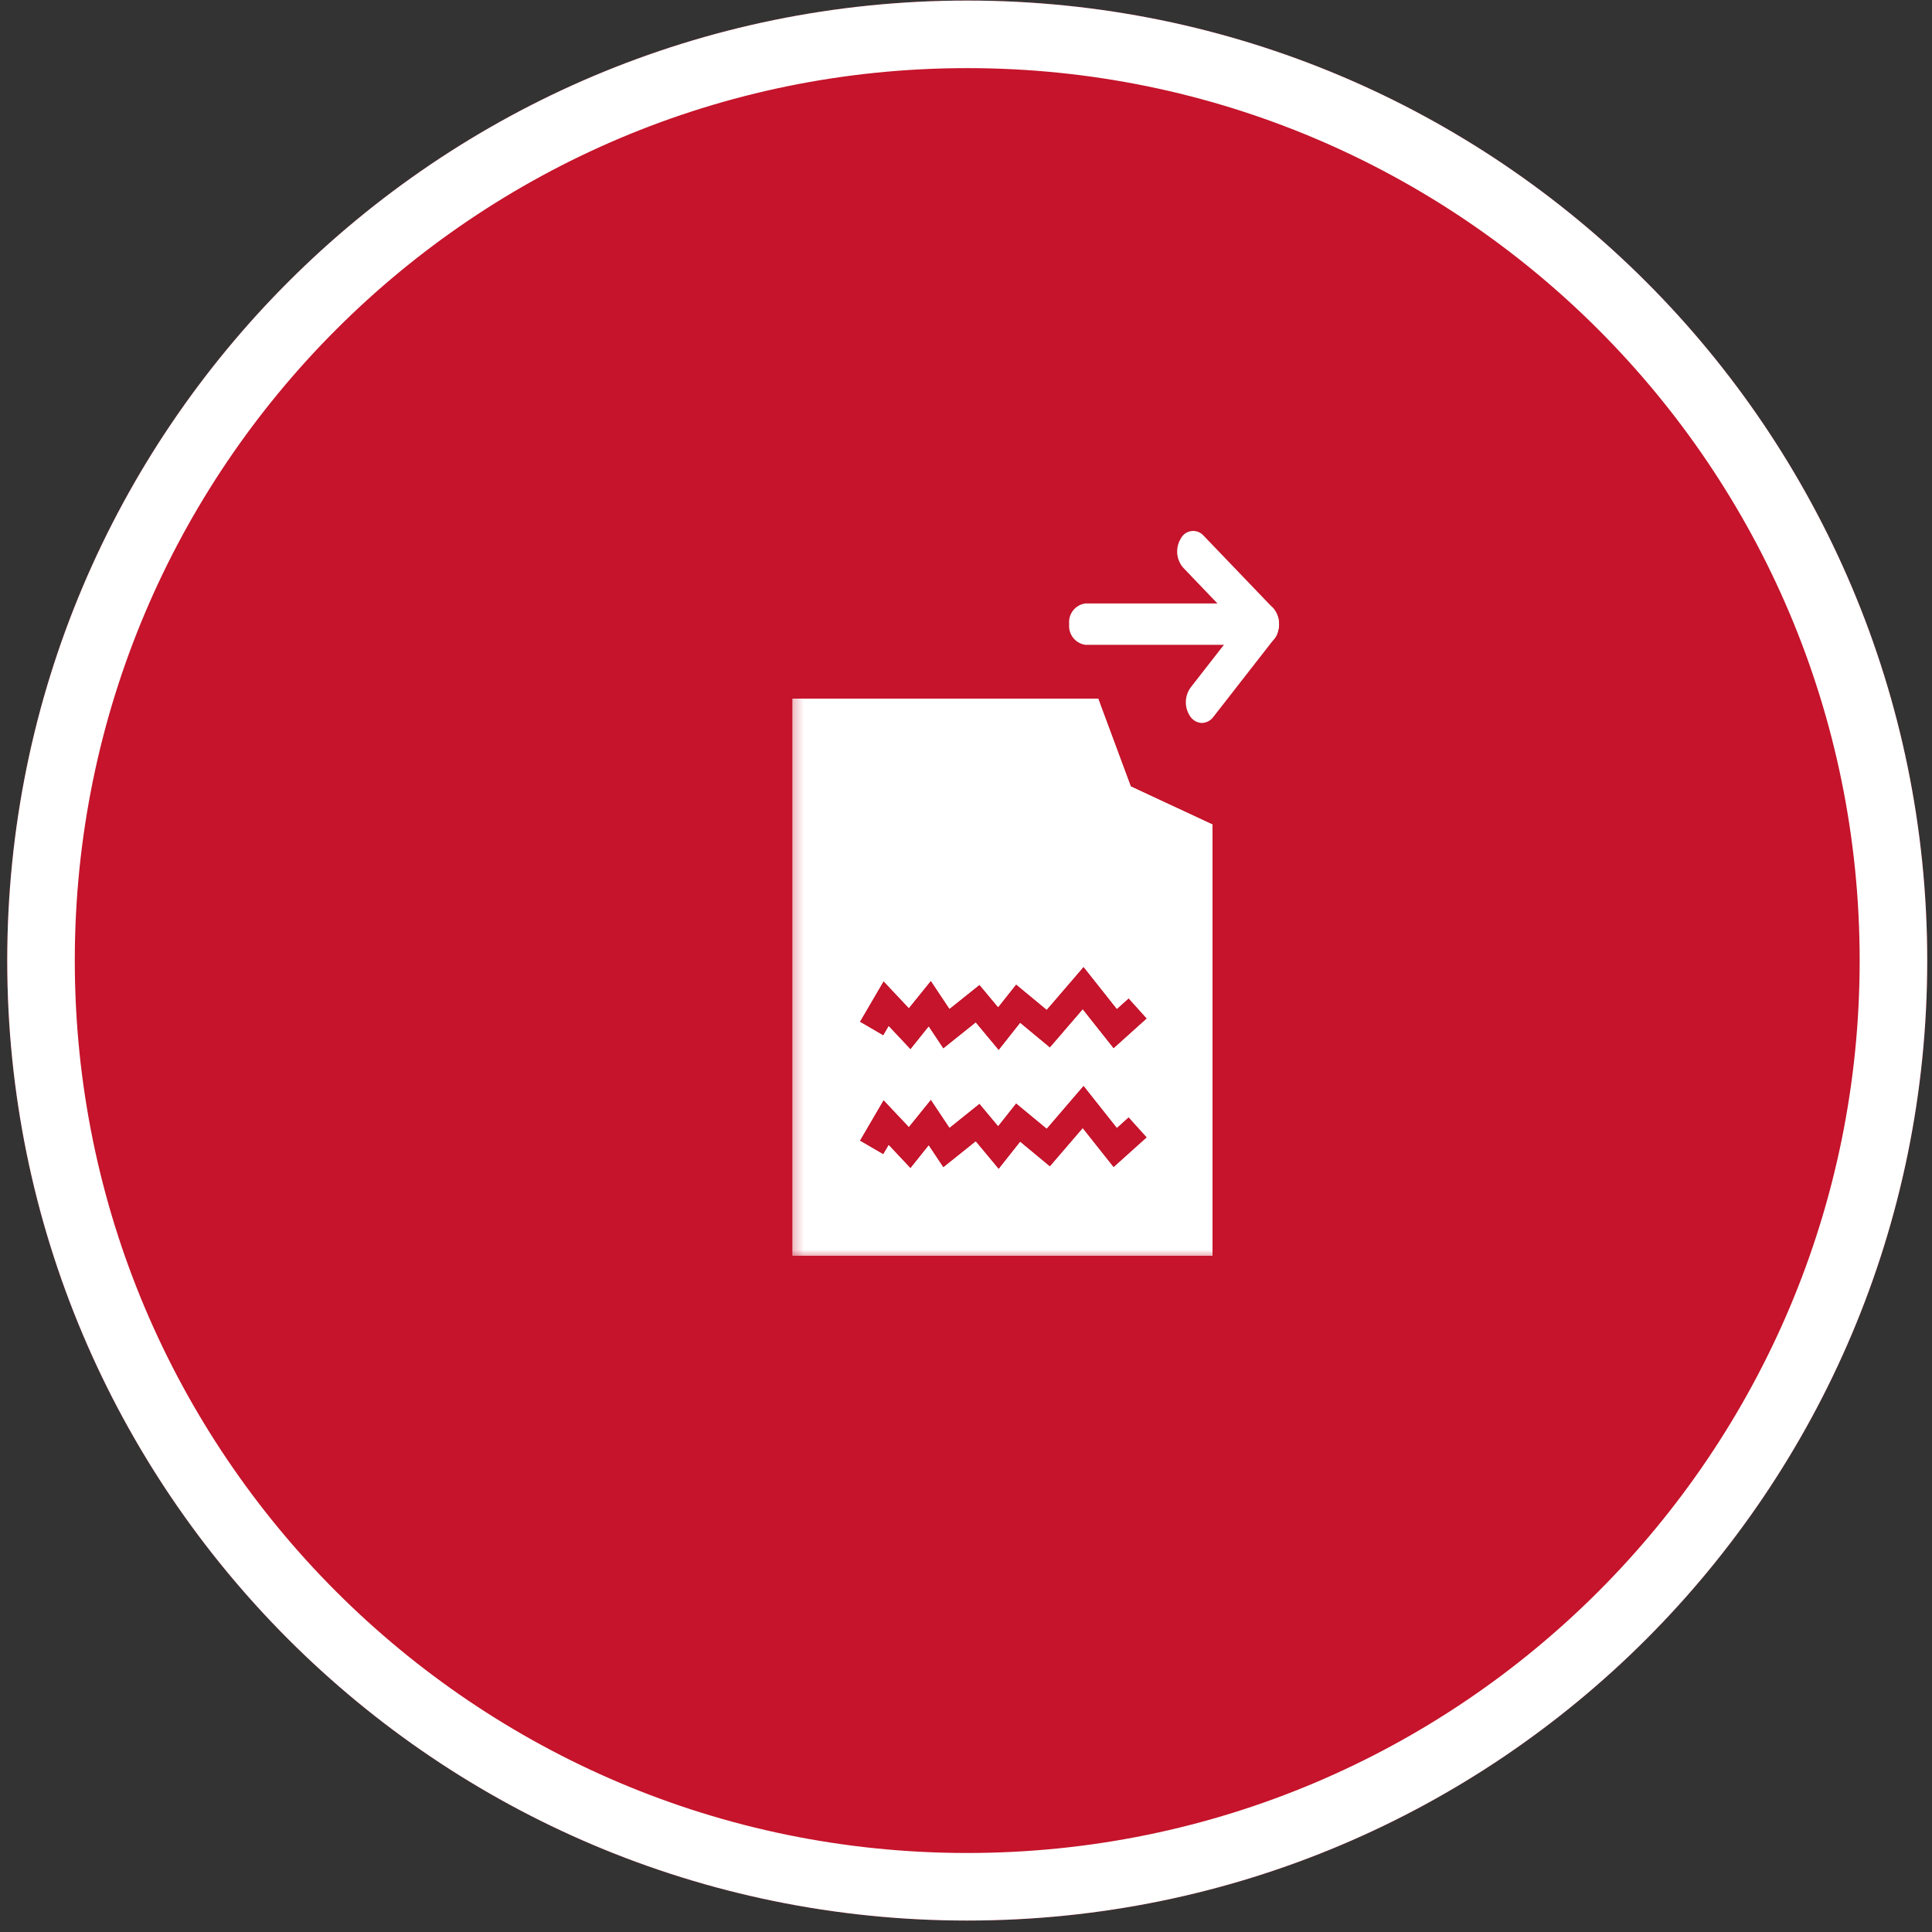 <svg width="143" height="143" viewBox="0 0 143 143" fill="none" xmlns="http://www.w3.org/2000/svg">
<rect x="0" y="0" width="143" height="143" fill="#333333" stroke="none"/>
<path d="M71.591 142.152C110.834 142.152 142.646 110.34 142.646 71.097C142.646 31.854 110.834 0.042 71.591 0.042C32.348 0.042 0.536 31.854 0.536 71.097C0.536 110.34 32.348 142.152 71.591 142.152Z" fill="#C5142B"/>
<path d="M71.591 139.652C109.453 139.652 140.146 108.959 140.146 71.097C140.146 33.235 109.453 2.542 71.591 2.542C33.729 2.542 3.036 33.235 3.036 71.097C3.036 108.959 33.729 139.652 71.591 139.652Z" stroke="white" stroke-width="5"/>
<mask id="mask0_1_165" style="mask-type:luminance" maskUnits="userSpaceOnUse" x="58" y="37" width="40" height="57">
<path d="M97.072 37.494H58.342V93.269H97.072V37.494Z" fill="white"/>
</mask>
<g mask="url(#mask0_1_165)">
<path d="M93.473 47.726H80.33C79.972 47.675 79.648 47.486 79.425 47.201C79.203 46.916 79.1 46.556 79.137 46.196C79.097 45.836 79.2 45.474 79.423 45.189C79.645 44.903 79.971 44.715 80.33 44.666H90.111L87.571 42.014C87.318 41.72 87.165 41.354 87.134 40.967C87.103 40.581 87.196 40.194 87.399 39.864C87.474 39.715 87.584 39.587 87.719 39.49C87.855 39.393 88.012 39.33 88.178 39.308C88.343 39.286 88.511 39.304 88.668 39.361C88.824 39.419 88.964 39.513 89.076 39.637L94.225 45.005C94.425 45.234 94.564 45.51 94.629 45.807C94.694 46.104 94.684 46.413 94.599 46.705C94.549 46.975 94.412 47.221 94.208 47.405C94.005 47.59 93.746 47.702 93.473 47.726Z" fill="white"/>
<path d="M88.967 53.512C88.801 53.507 88.639 53.464 88.492 53.386C88.346 53.308 88.219 53.198 88.121 53.064C87.894 52.748 87.771 52.368 87.771 51.979C87.771 51.59 87.894 51.21 88.121 50.894L92.629 45.11C92.723 44.973 92.849 44.861 92.996 44.783C93.144 44.706 93.308 44.665 93.474 44.665C93.64 44.665 93.804 44.706 93.951 44.783C94.099 44.861 94.225 44.973 94.319 45.11C94.546 45.426 94.669 45.805 94.669 46.194C94.669 46.583 94.546 46.962 94.319 47.278L89.809 53.063C89.711 53.197 89.584 53.307 89.438 53.385C89.291 53.462 89.129 53.506 88.963 53.511" fill="white"/>
<path d="M89.746 85.254V92.946H58.663V51.709H81.283L83.694 58.209L89.746 61.031V85.254ZM75.509 75.721L77.709 77.544L80.138 74.722L82.423 77.605L84.888 75.387L83.538 73.888L82.668 74.671L80.201 71.557L77.472 74.731L75.21 72.859L73.877 74.541L72.498 72.887L70.279 74.663L68.898 72.591L67.27 74.607L65.398 72.619L63.638 75.631L65.379 76.645L65.779 75.959L67.39 77.673L68.738 75.991L69.819 77.614L72.219 75.693L73.919 77.734L75.509 75.721ZM75.509 84.521L77.709 86.344L80.138 83.519L82.423 86.402L84.888 84.186L83.538 82.687L82.668 83.47L80.201 80.356L77.472 83.53L75.21 81.658L73.877 83.34L72.498 81.686L70.28 83.463L68.899 81.388L67.27 83.403L65.398 81.418L63.638 84.43L65.379 85.442L65.779 84.759L67.39 86.473L68.738 84.787L69.819 86.41L72.219 84.492L73.919 86.533L75.509 84.521Z" fill="white"/>
<path d="M89.746 85.254V92.946H58.663V51.709H81.283L83.694 58.209L89.746 61.031V85.254ZM75.509 75.721L77.709 77.544L80.138 74.722L82.423 77.605L84.888 75.387L83.538 73.888L82.668 74.671L80.201 71.557L77.472 74.731L75.21 72.859L73.877 74.541L72.498 72.887L70.279 74.663L68.898 72.591L67.27 74.607L65.398 72.619L63.638 75.631L65.379 76.645L65.779 75.959L67.39 77.673L68.738 75.991L69.819 77.614L72.219 75.693L73.919 77.734L75.509 75.721ZM75.509 84.521L77.709 86.344L80.138 83.519L82.423 86.402L84.888 84.186L83.538 82.687L82.668 83.47L80.201 80.356L77.472 83.53L75.21 81.658L73.877 83.34L72.498 81.686L70.28 83.463L68.899 81.388L67.27 83.403L65.398 81.418L63.638 84.43L65.379 85.442L65.779 84.759L67.39 86.473L68.738 84.787L69.819 86.41L72.219 84.492L73.919 86.533L75.509 84.521Z" fill="white"/>
</g>
</svg>
